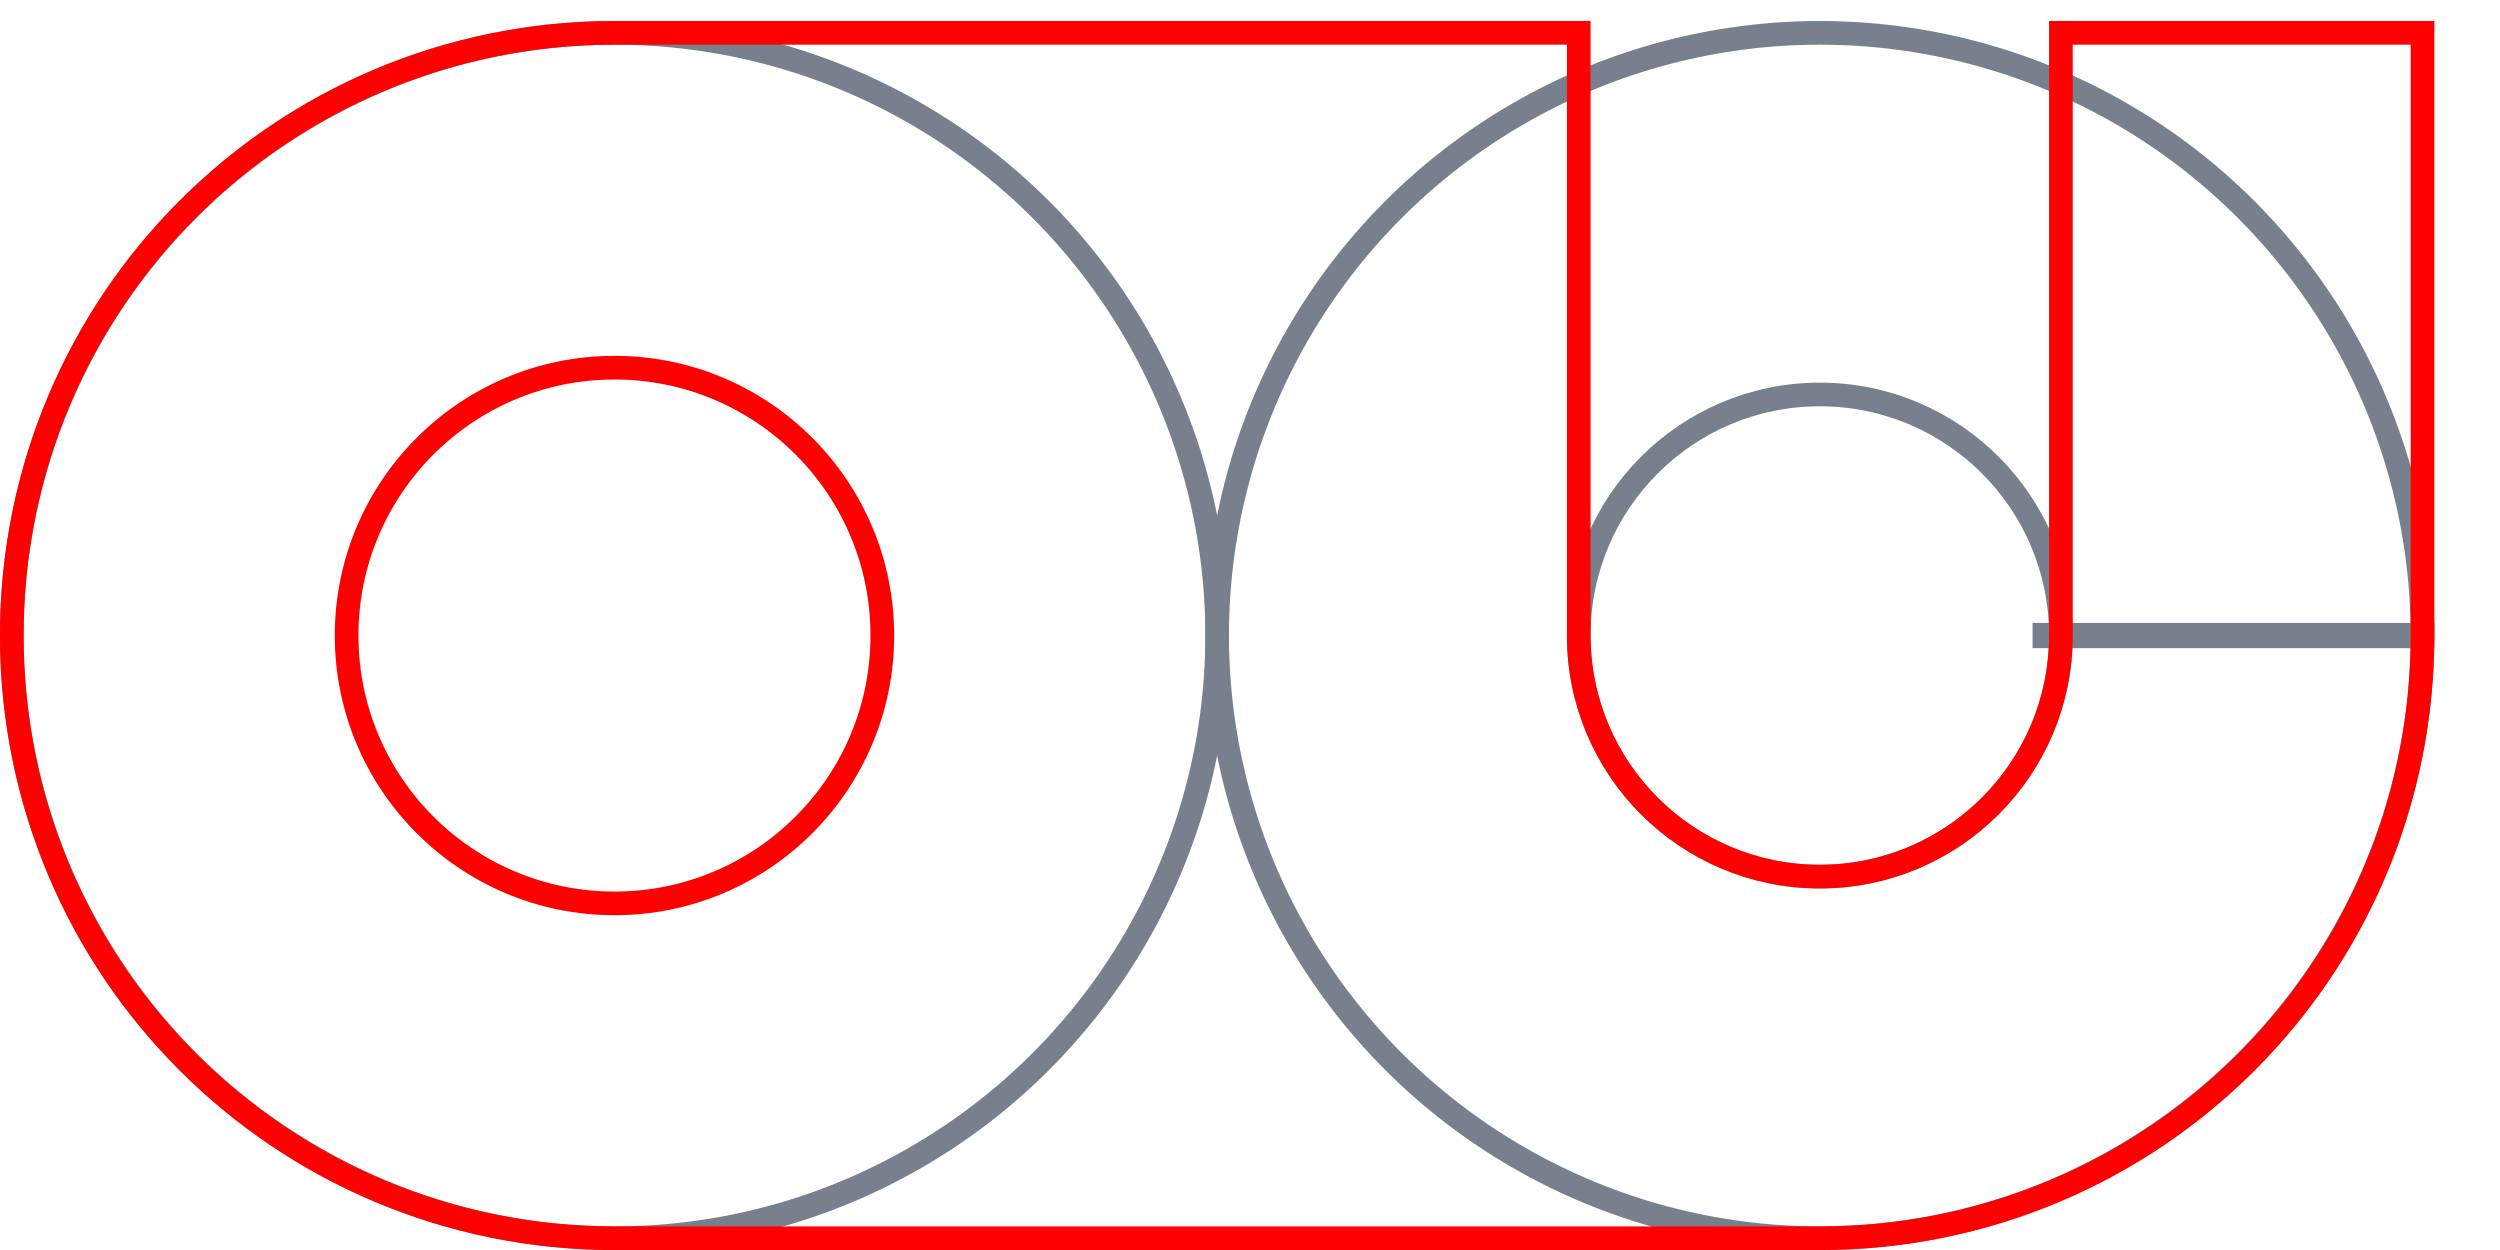 <?xml version="1.0" encoding="UTF-8" standalone="no"?>
<!-- Created with Inkscape (http://www.inkscape.org/) -->

<svg
   xmlns:dc="http://purl.org/dc/elements/1.1/"
   xmlns:cc="http://creativecommons.org/ns#"
   xmlns:rdf="http://www.w3.org/1999/02/22-rdf-syntax-ns#"
   xmlns:svg="http://www.w3.org/2000/svg"
   xmlns="http://www.w3.org/2000/svg"
   xmlns:sodipodi="http://sodipodi.sourceforge.net/DTD/sodipodi-0.dtd"
   xmlns:inkscape="http://www.inkscape.org/namespaces/inkscape"
   width="28mm"
   height="14mm"
   viewBox="0 0 28 14"
   version="1.1"
   id="svg1404"
   inkscape:version="0.92.3 (2405546, 2018-03-11)"
   sodipodi:docname="Hook.svg">
  <defs
     id="defs1398" />
  <sodipodi:namedview
     id="base"
     pagecolor="#ffffff"
     bordercolor="#666666"
     borderopacity="1.0"
     inkscape:pageopacity="0.0"
     inkscape:pageshadow="2"
     inkscape:zoom="2.8"
     inkscape:cx="60.309463"
     inkscape:cy="72.641015"
     inkscape:document-units="mm"
     inkscape:current-layer="layer1"
     showgrid="false"
     inkscape:window-width="1920"
     inkscape:window-height="1017"
     inkscape:window-x="-8"
     inkscape:window-y="-8"
     inkscape:window-maximized="1" />
  <g
     inkscape:label="Layer 1"
     inkscape:groupmode="layer"
     id="layer1"
     transform="translate(0,-283)">
    <path
       style="fill:none;fill-rule:evenodd;stroke:#78808d;stroke-width:0.283px;stroke-linecap:butt;stroke-linejoin:miter;stroke-opacity:1"
       d="m 27.265,290.118 h -4.5"
       id="path1969"
       inkscape:connector-curvature="0" />
    <circle
       r="6.75"
       cy="290.118"
       cx="20.382"
       id="circle1967"
       style="fill:none;fill-opacity:1;stroke:#78808d;stroke-width:0.265;stroke-linecap:round;stroke-miterlimit:4;stroke-dasharray:none;stroke-dashoffset:0;stroke-opacity:1" />
    <circle
       style="fill:none;fill-opacity:1;stroke:#78808d;stroke-width:0.265;stroke-linecap:round;stroke-miterlimit:4;stroke-dasharray:none;stroke-dashoffset:0;stroke-opacity:1"
       id="path1953"
       cx="6.882"
       cy="290.118"
       r="6.75" />
    <circle
       style="fill:none;fill-opacity:1;stroke:#ff0000;stroke-width:0.265;stroke-linecap:round;stroke-miterlimit:4;stroke-dasharray:none;stroke-dashoffset:0;stroke-opacity:1"
       id="path1949"
       cx="6.882"
       cy="290.118"
       r="3" />
    <circle
       cy="290.118"
       cx="20.382"
       id="circle1975"
       style="fill:none;fill-opacity:1;stroke:#78808d;stroke-width:0.265;stroke-linecap:round;stroke-miterlimit:4;stroke-dasharray:none;stroke-dashoffset:0;stroke-opacity:1"
       r="2.7" />
    <path
       inkscape:connector-curvature="0"
       style="fill:none;fill-opacity:1;stroke:#ff0000;stroke-width:0.265;stroke-linecap:round;stroke-miterlimit:4;stroke-dasharray:none;stroke-dashoffset:0;stroke-opacity:1"
       d="m 6.882,283.368 c -3.739,0 -6.75,3.01 -6.75,6.75 0,3.739 3.01,6.75 6.75,6.75 H 20.382 c 3.739,0 6.75,-3.01 6.75,-6.75 v -6.75 c 0,0 -3.132,0 -4.05,0 v 6.75 c 0,1.491 -1.209,2.7 -2.7,2.7 -1.491,0 -2.7,-1.208 -2.7,-2.7 v -6.75 c -4.368,0 -7.2,0 -10.8,0 z"
       id="rect1951" />
  </g>
</svg>

